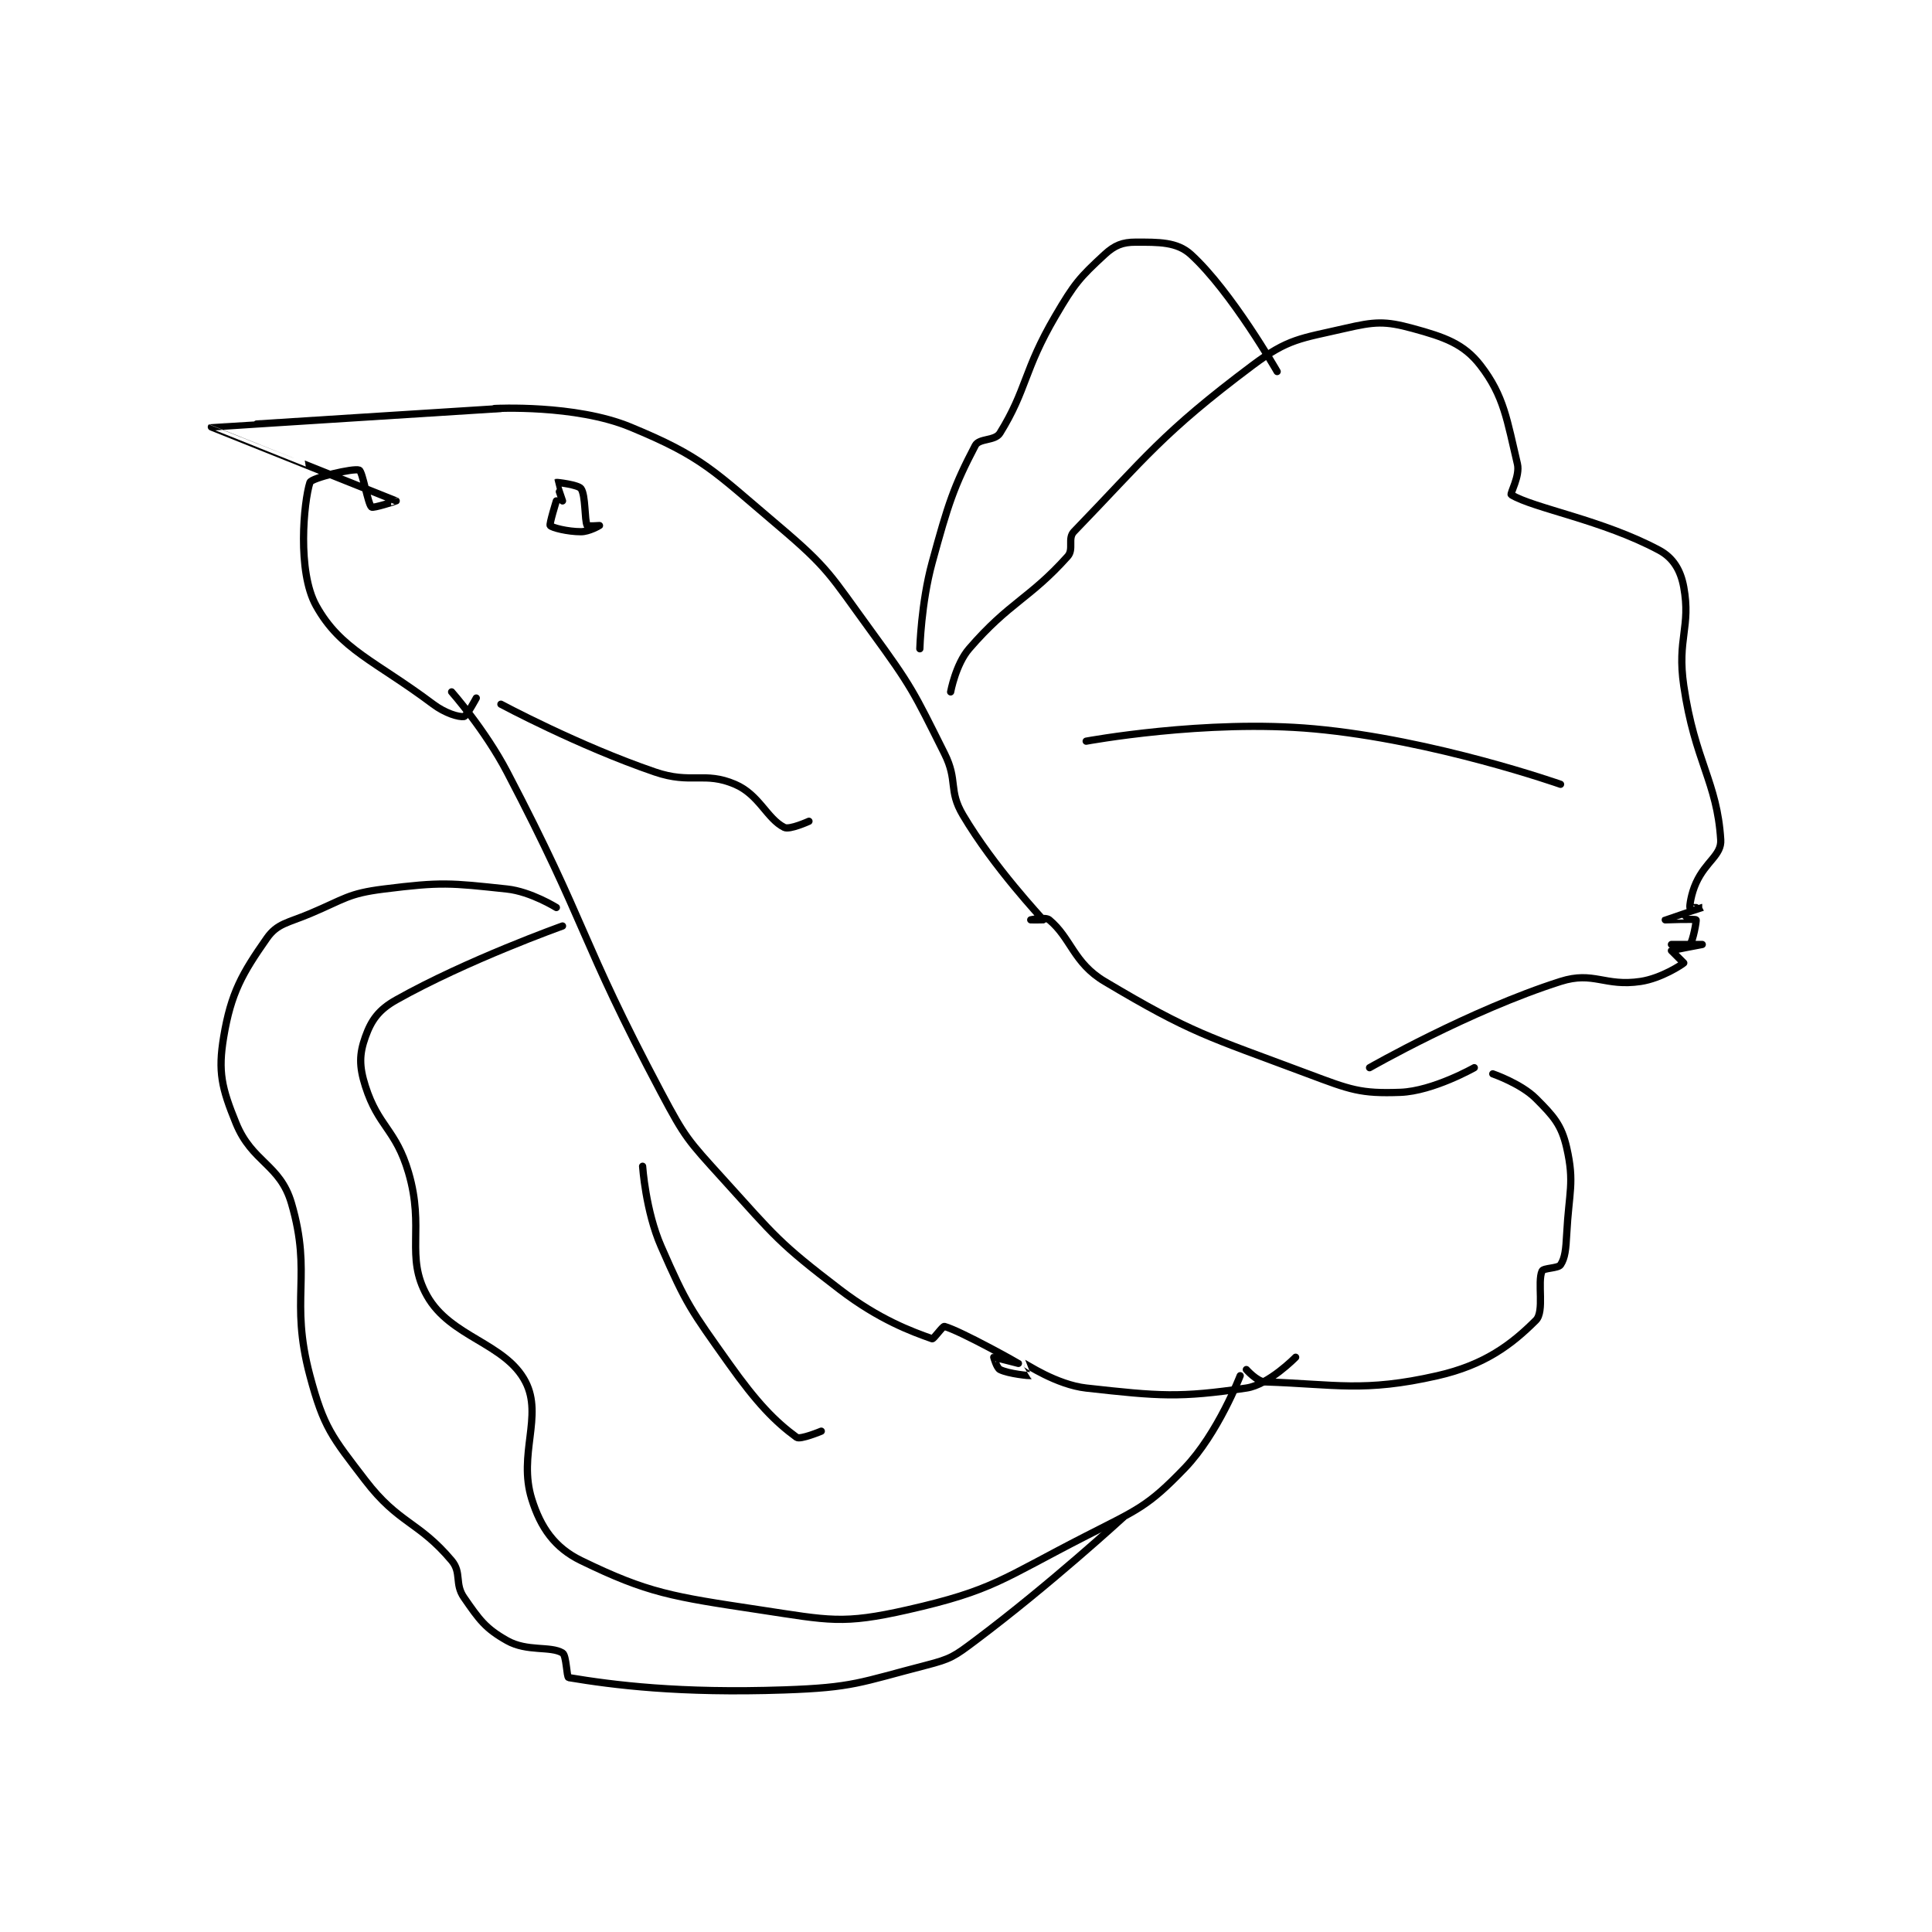 <?xml version="1.0" encoding="utf-8"?>
<!DOCTYPE svg PUBLIC "-//W3C//DTD SVG 1.1//EN" "http://www.w3.org/Graphics/SVG/1.1/DTD/svg11.dtd">
<svg viewBox="0 0 800 800" preserveAspectRatio="xMinYMin meet" xmlns="http://www.w3.org/2000/svg" version="1.1">
<g fill="none" stroke="black" stroke-linecap="round" stroke-linejoin="round" stroke-width="1.176">
<g transform="translate(87.52,100.274) scale(2.551) translate(-132,-141)">
<path id="0" d="M178,168C178,168 191.048,167.302 200,171C211.791,175.87 213.426,178.053 224,187C232.277,194.004 232.457,195.033 239,204C245.733,213.227 245.959,213.918 251,224C253.23,228.459 251.581,229.919 254,234C259.073,242.561 266.777,250.655 267,251C267.011,251.018 265,251 265,251C265,251 267.384,250.486 268,251C271.562,253.968 271.931,257.982 277,261C291.215,269.461 293.509,269.816 310,276C316.885,278.582 318.513,279.24 325,279C330.293,278.804 337,275 337,275"/>
<path id="1" d="M171,214C171,214 176.408,220.134 180,227C193.199,252.233 191.694,253.908 205,279C208.936,286.422 209.367,286.785 215,293C223.602,302.491 224.03,303.376 234,311C240.426,315.914 245.697,317.834 249,319C249.24,319.085 250.714,316.918 251,317C253.746,317.785 262.999,322.999 263,323C263,323 259.05,321.983 259,322C258.995,322.002 259.479,323.74 260,324C261.433,324.716 264.917,325.021 265,325C265.009,324.998 263.989,322.998 264,323C264.083,323.018 269.204,326.467 274,327C285.939,328.327 289.136,328.598 300,327C303.65,326.463 308,322 308,322"/>
<path id="2" d="M252,214C252,214 252.823,209.521 255,207C261.542,199.425 264.832,198.894 271,192C272.03,190.849 270.951,189.084 272,188C283.627,175.985 286.284,172.037 301,161C306.827,156.63 308.768,156.669 316,155C320.855,153.88 322.487,153.769 327,155C332.185,156.414 335.294,157.498 338,161C341.851,165.984 342.321,169.949 344,177C344.459,178.926 342.749,181.847 343,182C346.622,184.205 357.814,186.079 367,191C369.299,192.232 370.503,194.268 371,197C372.181,203.498 369.885,205.383 371,213C372.803,225.32 376.41,228.56 377,238C377.157,240.511 374.6,241.481 373,245C372.192,246.778 371.937,248.747 372,249C372.008,249.034 374.001,249 374,249C373.998,249.001 368.001,250.999 368,251C368,251.001 372.821,250.821 373,251C373.108,251.108 372.482,254.518 372,255C371.711,255.289 369,255 369,255C369,255 374,255 374,255C374,255 369.074,255.926 369,256C369,256 371,258 371,258C370.753,258.247 367.354,260.497 364,261C358.147,261.878 356.391,259.285 351,261C336.298,265.678 320,275 320,275"/>
<path id="3" d="M189,252C189,252 173.533,257.513 162,264C159.138,265.61 157.964,267.301 157,270C156.01,272.773 155.963,274.741 157,278C159.103,284.61 161.932,284.968 164,292C166.689,301.144 163.414,305.583 167,312C170.795,318.791 179.74,319.671 183,326C185.86,331.553 181.755,337.766 184,345C185.451,349.676 187.741,352.928 192,355C202.89,360.298 206.76,360.851 221,363C232.314,364.708 234.436,365.392 245,363C258.961,359.839 260.376,357.963 274,351C282.385,346.715 283.99,346.25 290,340C295.388,334.397 299,325 299,325"/>
<path id="4" d="M340,276C340,276 344.568,277.568 347,280C349.874,282.874 351.157,284.291 352,288C353.292,293.683 352.36,295.154 352,302C351.87,304.471 351.732,305.902 351,307C350.613,307.581 348.222,307.501 348,308C347.197,309.806 348.43,314.57 347,316C343.027,319.973 338.65,323.261 331,325C319.034,327.72 314.463,326.37 303,326C301.744,325.959 300,324 300,324"/>
<path id="5" d="M179,168C179,168 132.033,170.971 132,171C131.987,171.011 161.871,182.935 162,183C162.013,183.006 158.271,184.226 158,184C157.401,183.501 156.55,178.22 156,178C155.101,177.64 148.234,179.265 148,180C146.987,183.184 145.916,194.448 149,200C152.985,207.172 158.575,208.931 168,216C169.976,217.482 172.16,218.12 173,218C173.433,217.938 175,215 175,215"/>
<path id="6" d="M189,183C189,183 187.981,180.012 188,180C188.062,179.959 191.554,180.375 192,181C192.777,182.087 192.559,186.119 193,187C193.068,187.136 195,187 195,187C194.999,187.001 193.309,188 192,188C189.819,188 187.277,187.346 187,187C186.823,186.779 188,183 188,183"/>
<path id="7" d="M247,207C247,207 247.195,199.62 249,193C251.595,183.484 252.519,180.645 256,174C256.629,172.799 259.2,173.292 260,172C264.39,164.909 263.846,161.792 269,153C272.119,147.68 272.933,146.754 277,143C278.616,141.508 279.917,141 282,141C285.75,141 288.73,140.928 291,143C297.572,149.001 305,162 305,162"/>
<path id="8" d="M188,249C188,249 183.856,246.413 180,246C170.733,245.007 169.347,244.832 160,246C154.158,246.73 153.699,247.6 148,250C144.383,251.523 142.698,251.574 141,254C137.012,259.697 135.191,262.852 134,270C133.052,275.69 133.678,278.3 136,284C138.612,290.412 143.142,290.65 145,297C148.433,308.729 144.666,312.499 148,325C150.246,333.421 151.547,334.888 157,342C162.415,349.063 165.62,348.611 171,355C172.668,356.981 171.45,358.761 173,361C175.487,364.592 176.47,366.014 180,368C183.268,369.838 187.036,368.822 189,370C189.655,370.393 189.659,373.943 190,374C197.234,375.206 208.009,376.586 225,376C236.255,375.612 237.204,374.786 248,372C252.057,370.953 252.573,370.57 256,368C268.15,358.887 280,348 280,348"/>
<path id="9" d="M179,216C179,216 191.56,222.744 204,227C209.918,229.025 212.024,226.868 217,229C220.95,230.693 222.164,234.582 225,236C225.863,236.432 229,235 229,235"/>
<path id="10" d="M274,222C274,222 293.423,218.402 311,220C330.487,221.772 351,229 351,229"/>
<path id="11" d="M202,291C202,291 202.487,298.255 205,304C209.182,313.558 209.822,314.294 216,323C220.565,329.432 223.49,332.426 227,335C227.579,335.425 231,334 231,334"/>
</g>
</g>
</svg>
